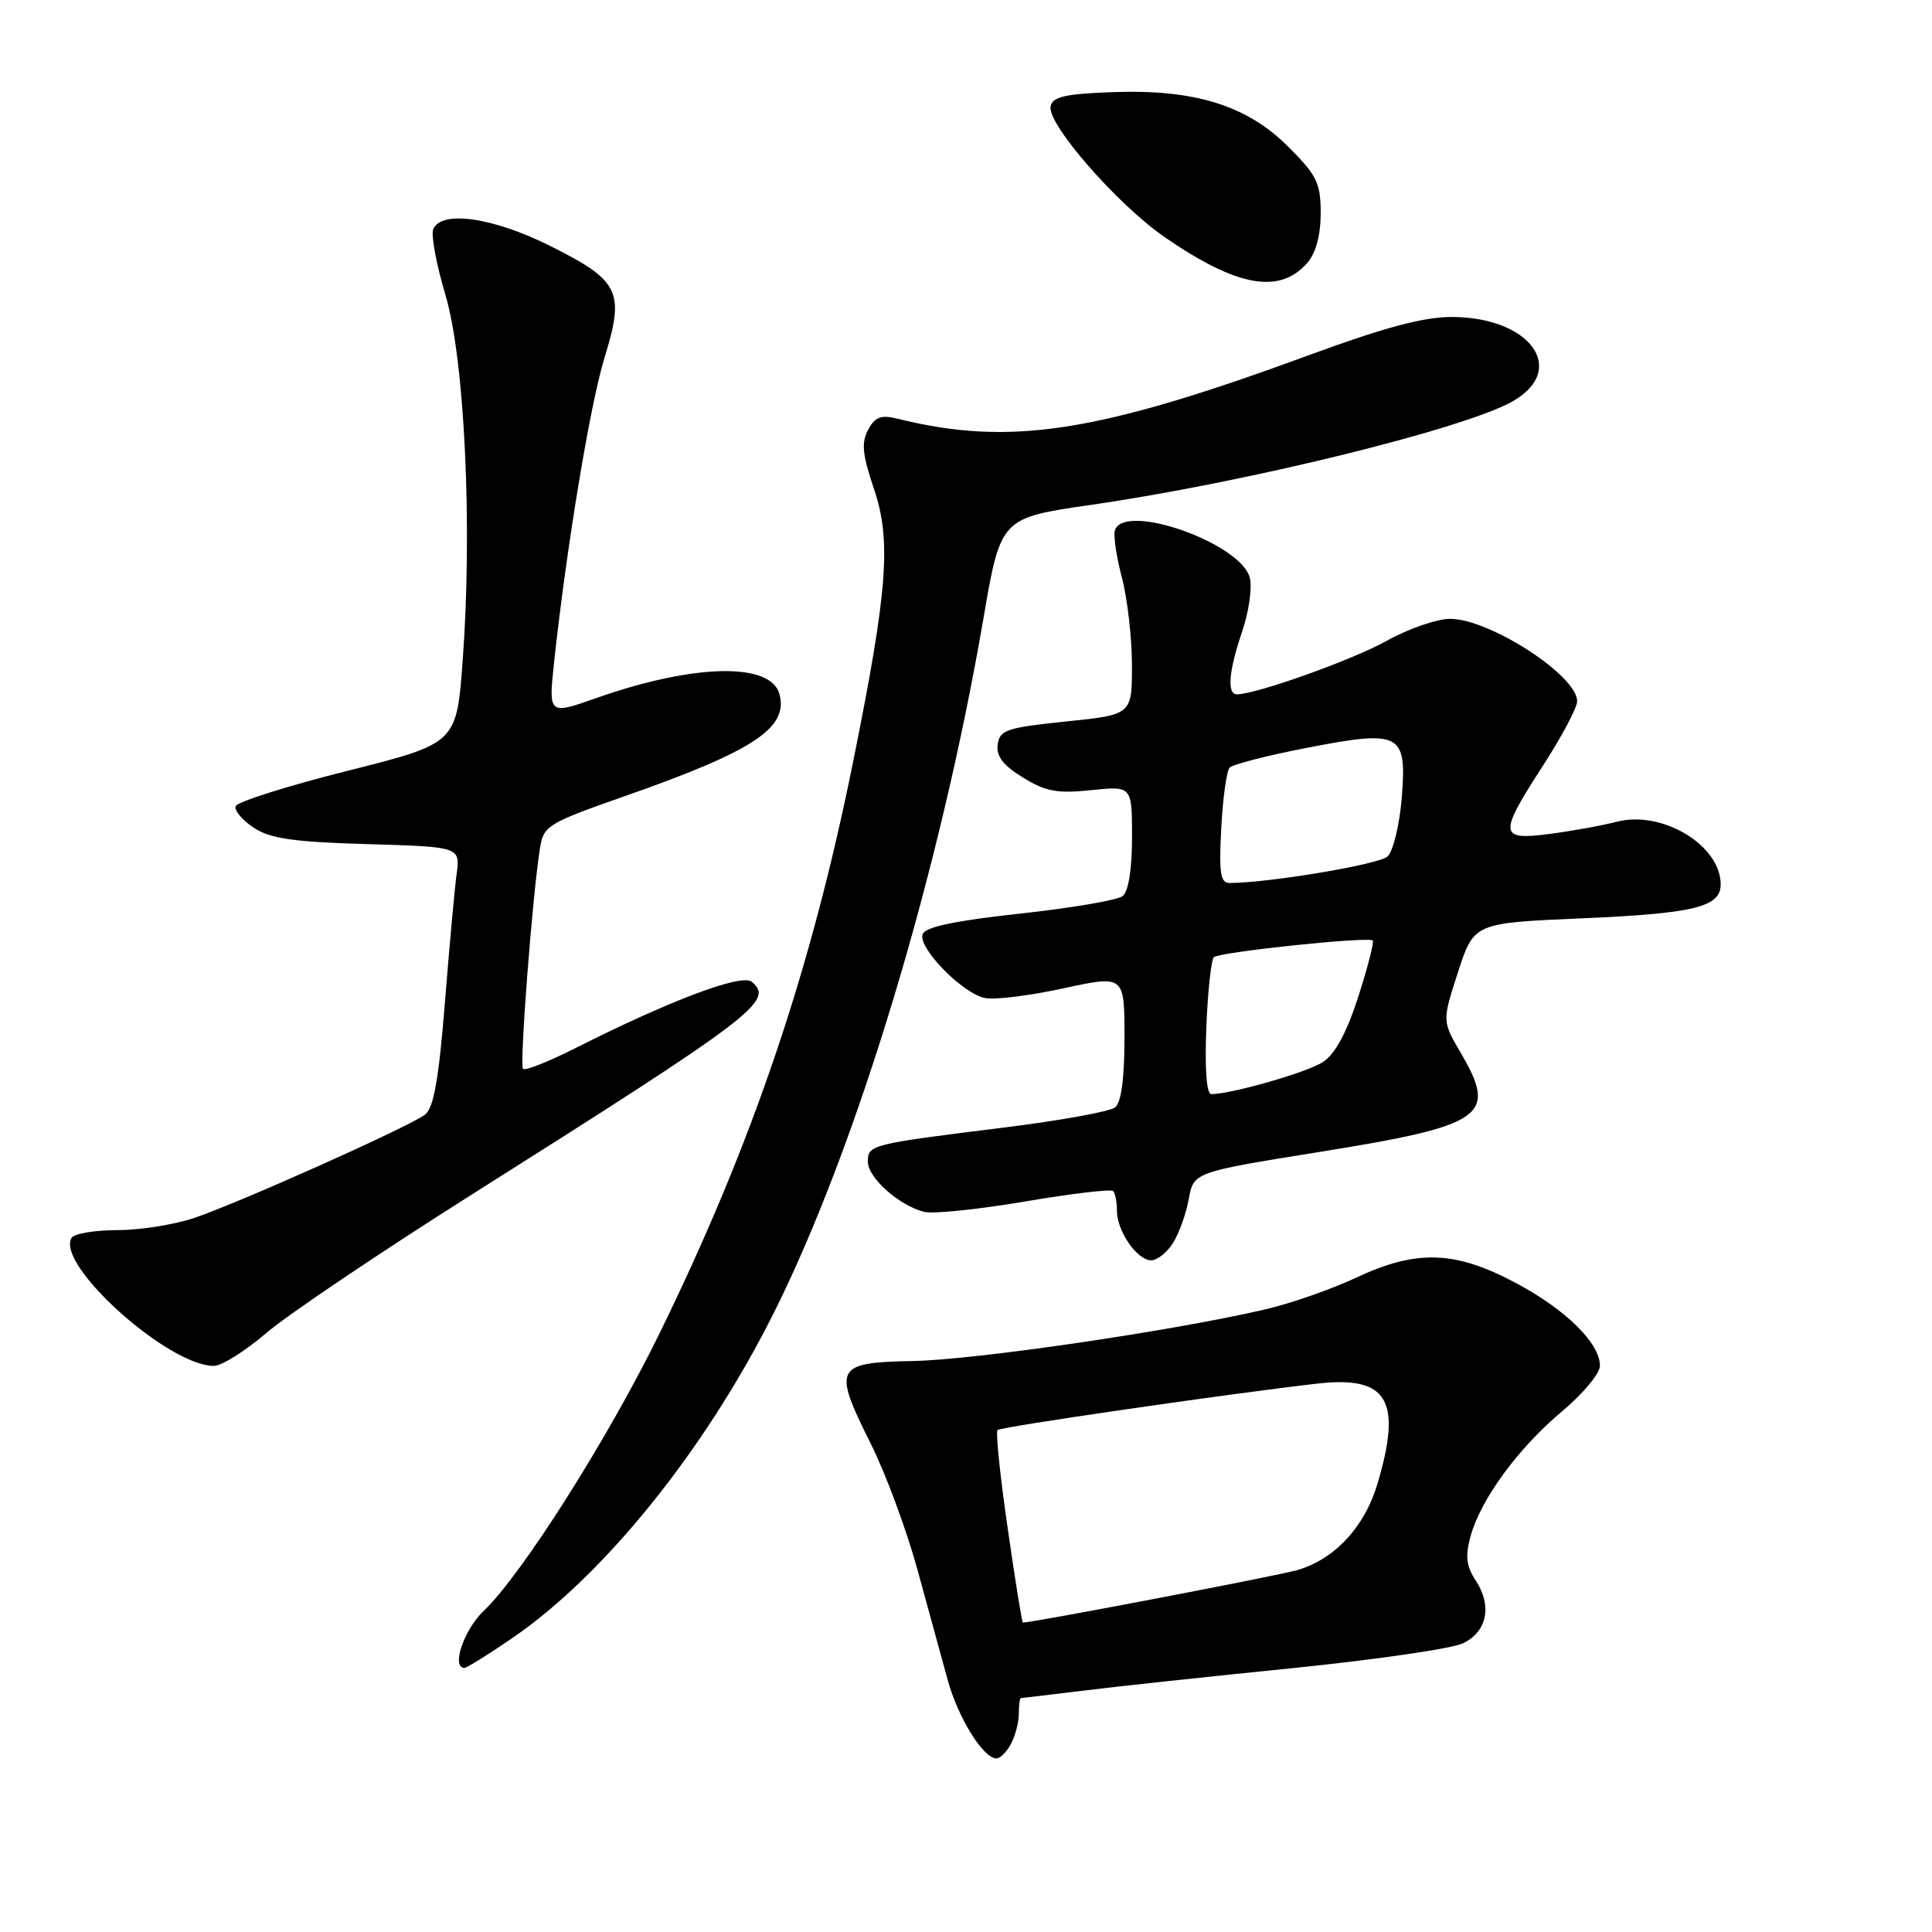 <?xml version="1.0" encoding="UTF-8" standalone="no"?>
<!DOCTYPE svg PUBLIC "-//W3C//DTD SVG 1.1//EN" "http://www.w3.org/Graphics/SVG/1.1/DTD/svg11.dtd" >
<svg xmlns="http://www.w3.org/2000/svg" xmlns:xlink="http://www.w3.org/1999/xlink" version="1.1" viewBox="0 0 256 256">
 <g >
 <path fill="currentColor"
d=" M 133.96 231.07 C 134.53 230.00 135.00 228.20 135.00 227.07 C 135.00 225.93 135.12 225.00 135.28 225.00 C 135.43 225.00 139.14 224.56 143.53 224.02 C 147.91 223.47 160.43 222.13 171.34 221.03 C 182.26 219.92 192.38 218.45 193.84 217.75 C 197.05 216.22 197.75 212.79 195.54 209.42 C 194.28 207.51 194.13 206.18 194.86 203.55 C 196.21 198.65 201.17 191.88 206.96 187.03 C 209.73 184.71 212.00 181.99 212.00 180.98 C 212.00 177.97 207.50 173.54 200.82 169.98 C 192.78 165.70 187.68 165.54 179.63 169.33 C 176.40 170.84 170.99 172.73 167.62 173.51 C 155.26 176.38 129.27 180.18 121.01 180.34 C 110.61 180.54 110.30 181.14 115.40 191.34 C 117.37 195.28 120.14 202.78 121.57 208.00 C 123.00 213.22 124.80 219.79 125.57 222.59 C 126.94 227.61 130.29 233.00 132.04 233.00 C 132.53 233.00 133.40 232.13 133.96 231.07 Z  M 67.80 217.11 C 80.03 208.77 93.44 192.12 102.50 174.03 C 113.53 152.03 124.51 115.69 130.29 82.06 C 132.59 68.63 132.59 68.63 144.55 66.90 C 165.12 63.93 194.22 56.78 200.50 53.14 C 207.79 48.92 202.74 42.01 192.34 42.00 C 188.63 42.00 183.39 43.40 173.58 47.01 C 145.33 57.40 133.81 59.18 118.84 55.46 C 116.74 54.94 115.93 55.26 115.03 56.95 C 114.11 58.66 114.27 60.26 115.81 64.80 C 118.13 71.64 117.62 78.27 113.03 101.00 C 107.46 128.60 99.77 151.33 87.48 176.50 C 80.66 190.47 69.14 208.67 64.10 213.44 C 61.47 215.93 59.76 221.00 61.55 221.00 C 61.86 221.00 64.67 219.25 67.80 217.11 Z  M 35.34 176.59 C 38.18 174.17 50.42 165.92 62.55 158.26 C 100.07 134.56 102.64 132.61 99.61 130.09 C 98.27 128.98 88.76 132.56 76.13 138.94 C 72.65 140.69 69.57 141.91 69.30 141.63 C 68.82 141.15 70.54 118.72 71.55 112.38 C 72.02 109.41 72.56 109.08 82.77 105.50 C 99.86 99.51 104.46 96.48 103.29 92.00 C 102.17 87.71 91.94 87.93 78.89 92.54 C 72.71 94.72 72.67 94.69 73.42 87.75 C 75.07 72.44 78.20 53.57 80.10 47.40 C 82.81 38.63 82.12 37.20 72.93 32.60 C 65.29 28.78 58.40 27.80 57.40 30.41 C 57.10 31.18 57.83 35.08 59.02 39.07 C 61.57 47.64 62.62 69.78 61.31 87.50 C 60.50 98.50 60.50 98.50 46.04 102.14 C 38.08 104.14 31.42 106.25 31.22 106.83 C 31.03 107.40 32.12 108.69 33.64 109.69 C 35.84 111.13 38.93 111.57 48.70 111.85 C 60.99 112.21 60.99 112.21 60.50 115.85 C 60.23 117.86 59.53 125.58 58.94 133.00 C 58.15 142.92 57.46 146.81 56.34 147.68 C 54.30 149.26 31.71 159.37 25.72 161.39 C 23.08 162.28 18.50 163.00 15.52 163.00 C 12.55 163.00 9.83 163.46 9.49 164.02 C 7.32 167.53 22.24 180.97 28.34 180.99 C 29.35 181.00 32.50 179.02 35.34 176.59 Z  M 155.40 164.75 C 156.20 163.51 157.15 160.88 157.51 158.91 C 158.16 155.32 158.16 155.32 174.77 152.65 C 196.77 149.11 198.48 147.91 193.54 139.48 C 191.09 135.29 191.09 135.29 193.20 128.79 C 195.31 122.30 195.31 122.30 209.67 121.68 C 224.49 121.04 228.00 120.18 228.00 117.19 C 228.00 112.01 220.27 107.34 214.26 108.88 C 212.19 109.41 208.14 110.14 205.25 110.51 C 198.60 111.37 198.54 110.59 204.48 101.41 C 206.94 97.61 208.97 93.79 208.98 92.92 C 209.02 89.55 197.40 82.00 192.15 82.00 C 190.40 82.00 186.61 83.31 183.73 84.92 C 179.17 87.46 166.45 92.00 163.89 92.00 C 162.55 92.00 162.81 88.91 164.60 83.65 C 165.48 81.07 165.94 77.88 165.61 76.57 C 164.46 71.98 149.00 66.52 147.74 70.25 C 147.51 70.94 147.92 73.75 148.65 76.50 C 149.38 79.25 149.98 84.47 149.99 88.10 C 150.00 94.70 150.00 94.70 141.25 95.60 C 133.42 96.41 132.47 96.72 132.20 98.63 C 131.97 100.18 132.89 101.39 135.53 103.02 C 138.54 104.88 140.09 105.17 144.58 104.70 C 150.00 104.14 150.00 104.14 150.00 110.95 C 150.00 115.20 149.53 118.12 148.75 118.74 C 148.06 119.28 141.94 120.32 135.14 121.06 C 126.60 121.99 122.62 122.82 122.26 123.77 C 121.57 125.56 127.55 131.68 130.55 132.25 C 131.84 132.50 136.52 131.92 140.95 130.95 C 149.00 129.21 149.00 129.21 149.00 137.48 C 149.00 142.91 148.57 146.10 147.75 146.74 C 147.06 147.29 140.43 148.49 133.00 149.41 C 115.29 151.61 115.00 151.68 115.00 153.95 C 115.00 156.06 119.15 159.75 122.46 160.58 C 123.63 160.87 129.62 160.26 135.78 159.21 C 141.94 158.16 147.21 157.54 147.49 157.82 C 147.77 158.10 148.00 159.28 148.00 160.44 C 148.00 163.13 150.68 167.00 152.53 167.00 C 153.31 167.00 154.61 165.99 155.40 164.75 Z  M 173.25 34.80 C 174.36 33.52 175.00 31.13 175.00 28.26 C 175.00 24.27 174.50 23.23 170.72 19.46 C 165.22 13.95 158.27 11.80 147.35 12.21 C 141.10 12.44 139.46 12.82 139.21 14.11 C 138.77 16.46 148.07 27.11 154.32 31.42 C 163.93 38.04 169.58 39.05 173.25 34.80 Z  M 133.52 202.48 C 132.52 195.60 131.92 189.75 132.18 189.49 C 132.61 189.06 162.84 184.67 174.59 183.33 C 183.88 182.28 185.82 185.52 182.52 196.61 C 180.83 202.32 176.86 206.60 171.92 208.04 C 169.40 208.78 136.87 215.00 135.53 215.00 C 135.42 215.00 134.51 209.37 133.52 202.48 Z  M 159.84 136.25 C 160.03 131.44 160.48 127.20 160.84 126.84 C 161.53 126.15 181.21 124.08 181.89 124.62 C 182.10 124.80 181.24 128.14 179.99 132.04 C 178.46 136.80 176.91 139.67 175.31 140.72 C 173.23 142.08 163.31 144.94 160.50 144.98 C 159.88 144.99 159.63 141.65 159.84 136.25 Z  M 161.82 109.75 C 162.03 105.76 162.53 102.15 162.93 101.72 C 163.34 101.29 167.90 100.11 173.08 99.11 C 185.63 96.67 186.43 97.09 185.74 105.71 C 185.45 109.29 184.60 112.79 183.86 113.49 C 182.73 114.54 168.07 117.00 162.90 117.00 C 161.71 117.00 161.51 115.63 161.82 109.75 Z "/>
</g>
</svg>